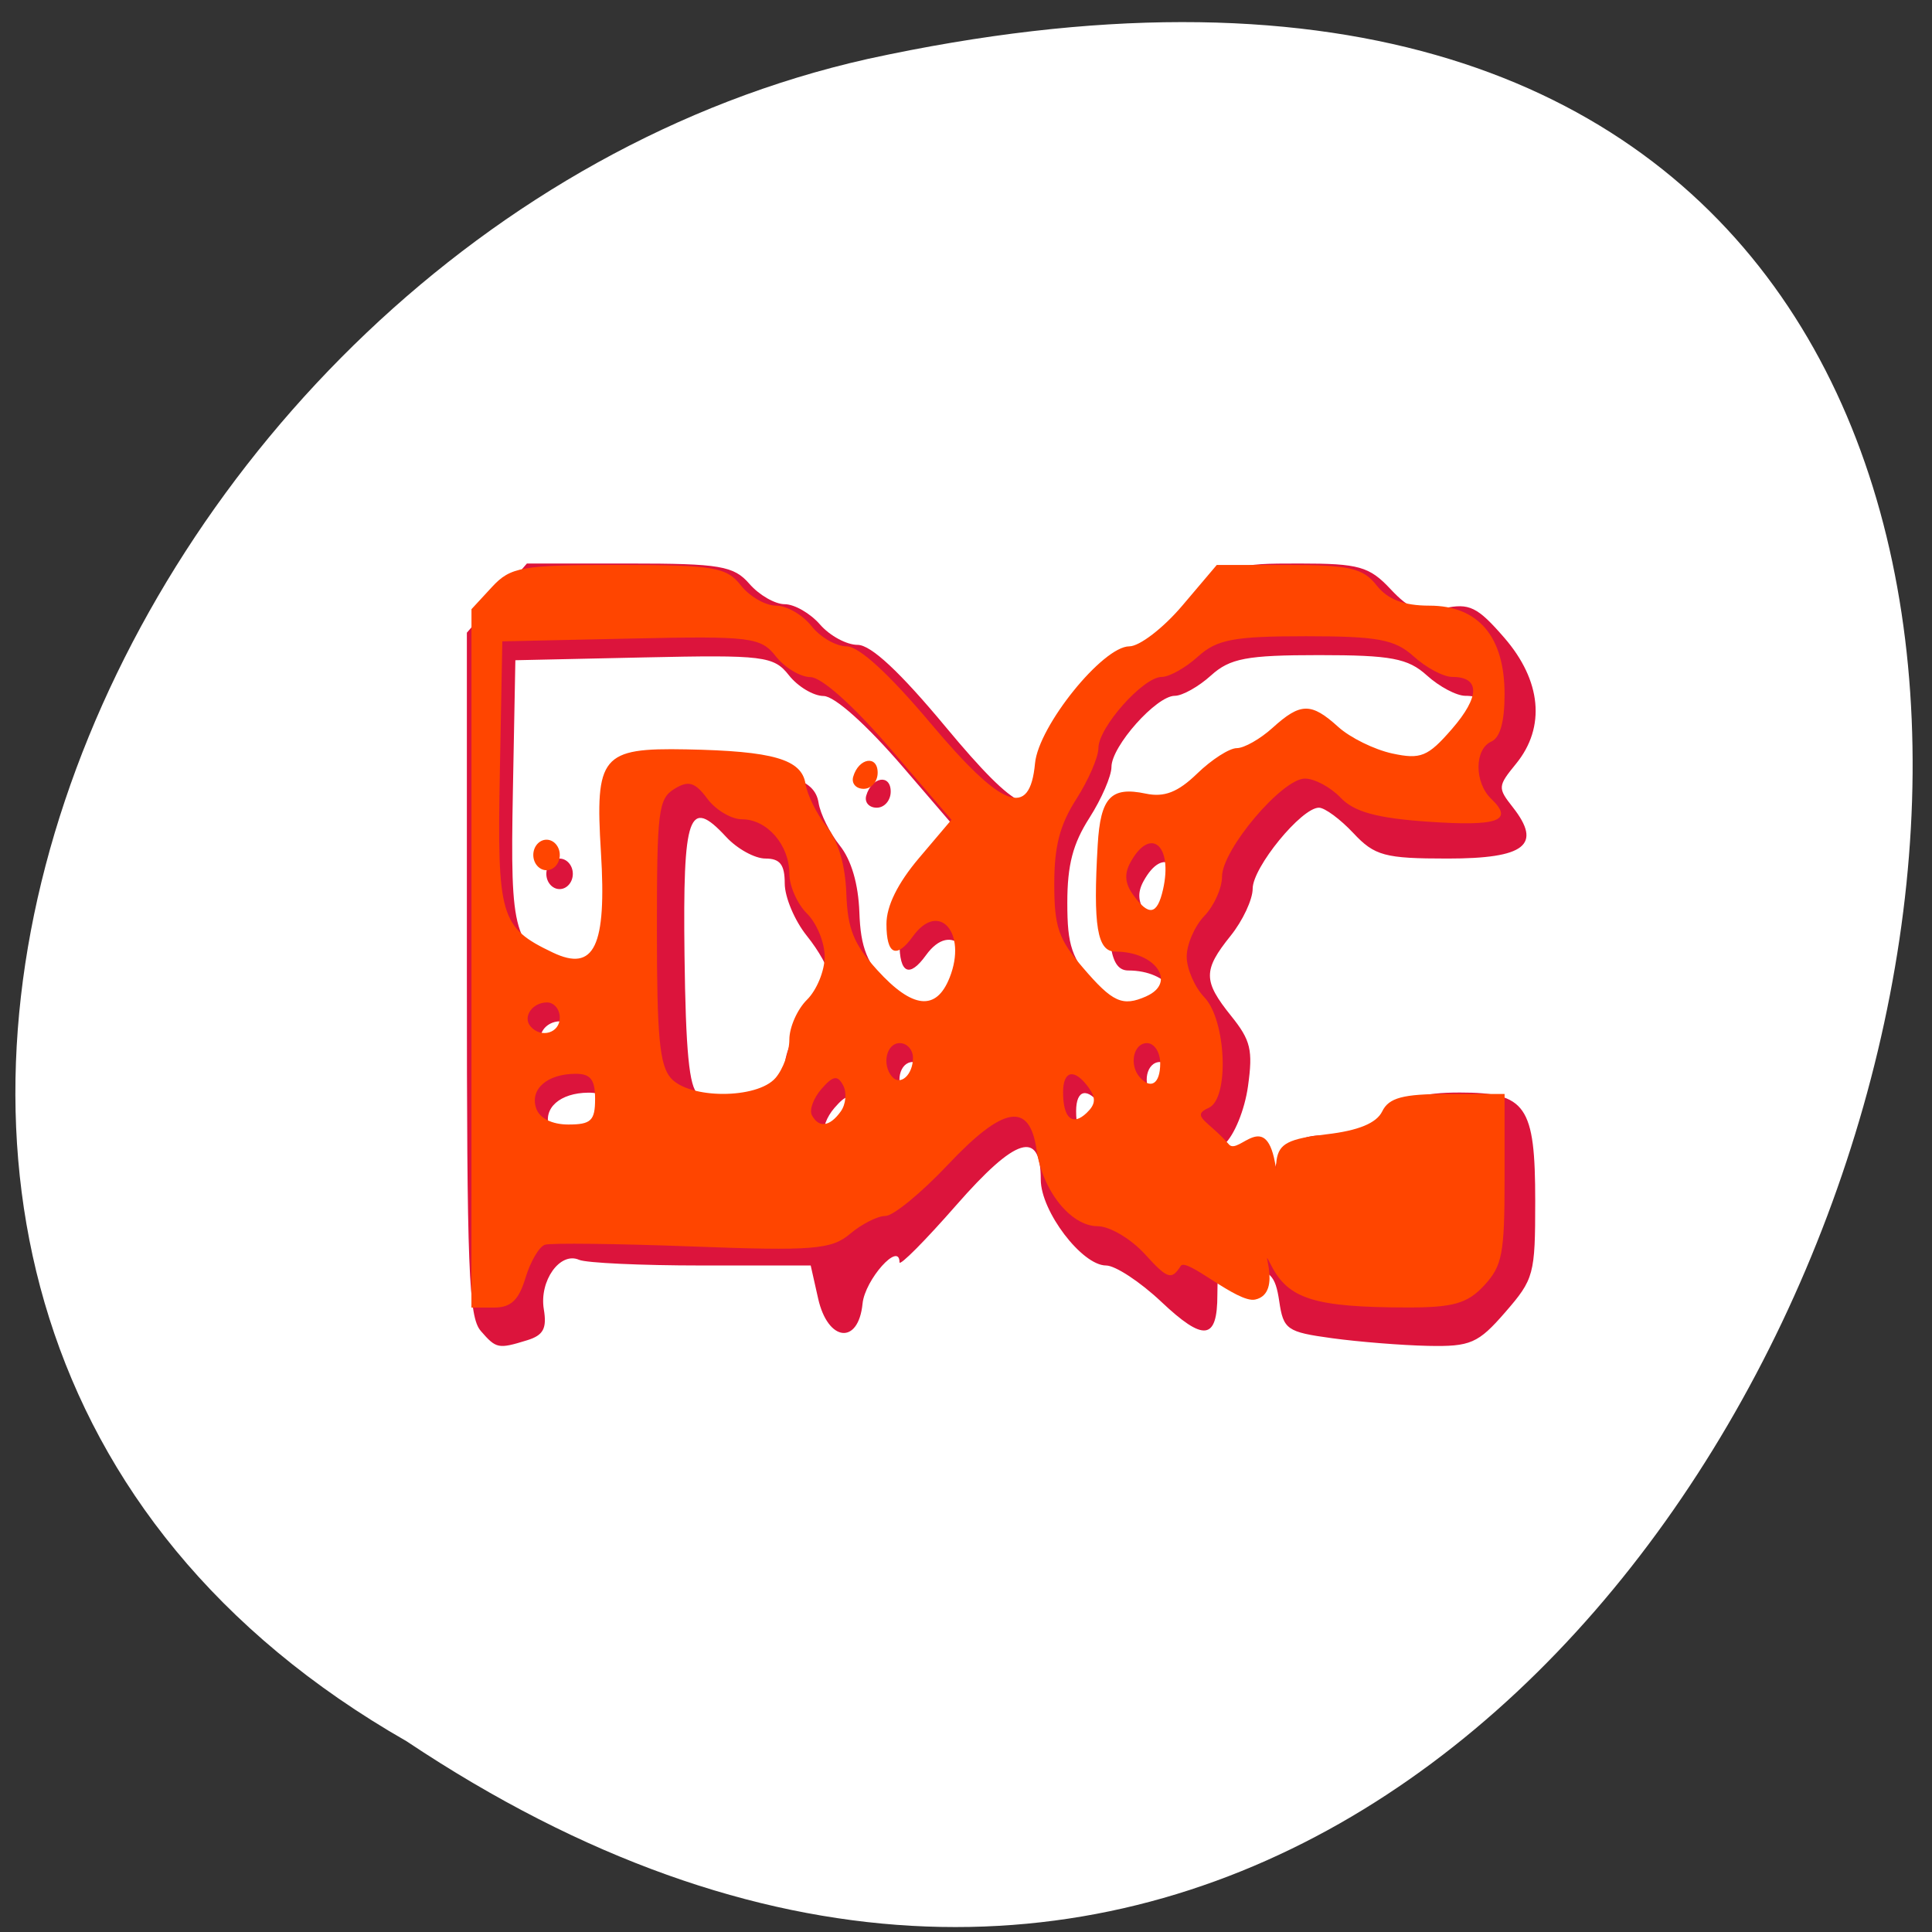 <svg xmlns="http://www.w3.org/2000/svg" viewBox="0 0 256 256"><rect x="0" y="0" width="256" height="256" fill="#333333" stroke="none"/><g transform="translate(0 -796.36)"><path d="m -1374.42 1658.71 c 127.95 -192.46 -280.09 -311 -226.07 -62.2 23.02 102.82 167.39 165.22 226.07 62.2 z" transform="matrix(0 0.986 -0.982 0 1682.72 2382.26)" style="fill:#fff;color:#000"/><g transform="matrix(1.17 0 0 1.348 -26.414 -334.26)"><path d="m 77.02 969.56 c -1.366 -1.366 -1.571 -5.953 -1.571 -35.1 v -33.529 l 3.4 -3.4 l 3.4 -3.4 h 11.6 c 10.267 0 11.83 0.23 13.6 2 1.1 1.1 2.9 2 4 2 1.1 0 2.9 0.9 4 2 1.1 1.1 3.01 1.998 4.25 1.996 1.513 -0.003 4.793 2.652 10.01 8.102 8.152 8.512 10.737 9.492 10.737 4.07 0 -2.18 1.224 -4.04 4.957 -7.531 2.726 -2.55 5.823 -4.637 6.882 -4.637 1.059 0 3.725 -1.8 5.925 -4 3.962 -3.962 4.072 -4 11.566 -4 6.696 0 7.878 0.289 10.28 2.515 2.192 2.032 3.353 2.395 6.04 1.89 2.883 -0.541 3.798 -0.154 6.838 2.885 4.214 4.214 4.712 8.8 1.345 12.385 -2.085 2.219 -2.099 2.377 -0.379 4.277 3.361 3.713 1.411 5.05 -7.374 5.05 -7.126 0 -8.269 -0.268 -10.677 -2.5 -1.484 -1.375 -3.24 -2.5 -3.903 -2.5 -1.975 0 -7.502 5.863 -7.502 7.957 0 1.067 -1.125 3.154 -2.5 4.637 -3.136 3.384 -3.127 4.437 0.067 7.883 2.211 2.386 2.475 3.342 1.904 6.896 -0.374 2.327 -1.544 4.821 -2.684 5.719 -2.92 2.301 -1.603 5.907 2.156 5.907 2.293 0 2.913 -0.527 3.383 -2.879 0.629 -3.147 3.88 -4.609 7.967 -3.583 1.614 0.405 3.11 -0.181 5.05 -1.981 2.248 -2.083 3.754 -2.556 8.136 -2.556 7.492 0 8.52 1.288 8.52 10.671 0 7.229 -0.135 7.664 -3.4 10.929 -3.059 3.059 -3.937 3.39 -8.75 3.301 -2.942 -0.054 -7.822 -0.392 -10.843 -0.75 -5.135 -0.609 -5.527 -0.847 -6 -3.651 -0.43 -2.524 -1.026 -3.05 -3.757 -3.313 -3.01 -0.291 -3.246 -0.095 -3.246 2.691 0 4.474 -1.532 4.639 -6.359 0.685 -2.391 -1.959 -5.203 -3.562 -6.248 -3.562 -2.725 0 -7.394 -5.33 -7.394 -8.442 0 -4.941 -2.793 -4.206 -9.583 2.524 -3.529 3.498 -6.417 6.02 -6.417 5.604 0 -2.099 -3.912 1.701 -4.184 4.064 -0.47 4.089 -3.932 3.745 -5.03 -0.5 l -0.842 -3.25 h -12.39 c -6.814 0 -13.04 -0.251 -13.842 -0.558 -2.152 -0.826 -4.527 2.066 -3.993 4.861 0.361 1.888 -0.05 2.553 -1.878 3.043 -3.288 0.88 -3.509 0.842 -5.268 -0.918 z m 14.429 -20.929 c 0 -1.93 -0.513 -2.497 -2.25 -2.485 -3.194 0.022 -5.145 1.513 -4.427 3.384 0.376 0.981 1.789 1.601 3.646 1.601 2.567 0 3.03 -0.383 3.03 -2.5 z m 27.82 1.216 c 0.586 -0.706 0.706 -1.864 0.268 -2.574 -0.63 -1.019 -1.145 -0.943 -2.452 0.364 -0.91 0.91 -1.399 2.068 -1.086 2.574 0.793 1.283 2.02 1.146 3.271 -0.364 z m 28.07 -2.349 c -1.587 -1.913 -2.89 -1.703 -2.89 0.466 0 2.546 1.067 3.356 2.67 2.025 1.023 -0.849 1.077 -1.458 0.22 -2.491 z m -37.472 -0.974 c 0.87 -0.334 1.582 -1.661 1.582 -2.948 0 -1.288 1.125 -3.555 2.5 -5.04 1.375 -1.484 2.5 -3.241 2.5 -3.905 0 -0.664 -1.125 -2.422 -2.5 -3.905 -1.375 -1.484 -2.5 -3.799 -2.5 -5.146 0 -1.851 -0.533 -2.448 -2.186 -2.448 -1.202 0 -3.204 -0.957 -4.449 -2.127 -4.227 -3.971 -4.914 -2.277 -4.716 11.644 0.133 9.391 0.534 12.983 1.516 13.606 1.565 0.992 5.993 1.137 8.253 0.27 z m 17.582 -1.952 c 0 -0.793 -0.675 -1.441 -1.5 -1.441 -1.506 0 -2.056 2.111 -0.861 3.306 0.933 0.933 2.361 -0.195 2.361 -1.865 z m 28 0.559 c 0 -1.111 -0.667 -2 -1.5 -2 -1.522 0 -2.051 2.115 -0.833 3.333 1.268 1.268 2.333 0.659 2.333 -1.333 z m -68 -4.5 c 0 -0.825 -0.648 -1.5 -1.441 -1.5 -1.671 0 -2.798 1.427 -1.865 2.361 1.195 1.195 3.306 0.646 3.306 -0.861 z m 44.15 -3.936 c 2.02 -4.424 -1.223 -7.594 -4.153 -4.064 -1.878 2.262 -3 1.81 -3 -1.208 0 -1.771 1.274 -4.01 3.681 -6.478 l 3.681 -3.77 l -6.931 -7 c -4.147 -4.19 -7.773 -7.01 -9.03 -7.02 -1.152 -0.01 -2.92 -0.929 -3.928 -2.043 -1.705 -1.884 -2.85 -2.01 -16.405 -1.75 l -14.572 0.276 l -0.281 12.887 c -0.309 14.189 0.045 15.237 5.987 17.698 4.716 1.953 6.122 -0.579 5.463 -9.841 -0.676 -9.5 0.072 -10.284 9.652 -10.126 9.848 0.162 13.08 0.972 13.516 3.389 0.199 1.096 1.28 2.988 2.402 4.205 1.311 1.422 2.105 3.77 2.221 6.57 0.146 3.505 0.832 4.979 3.509 7.537 3.981 3.805 6.677 4.05 8.184 0.744 z m -47.15 -12.06 c 0 -0.825 0.675 -1.5 1.5 -1.5 0.825 0 1.5 0.675 1.5 1.5 0 0.825 -0.675 1.5 -1.5 1.5 -0.825 0 -1.5 -0.675 -1.5 -1.5 z m 36.23 -7.688 c 0.618 -1.854 2.771 -2.162 2.771 -0.396 0 0.871 -0.713 1.583 -1.583 1.583 -0.871 0 -1.405 -0.534 -1.188 -1.188 z m 33.19 21.581 c 3.495 -1.341 1.063 -4.393 -3.5 -4.393 -2.057 0 -2.537 -2.522 -1.998 -10.5 0.315 -4.66 1.497 -5.753 5.439 -5.03 2.102 0.385 3.645 -0.137 5.827 -1.973 1.632 -1.373 3.649 -2.497 4.483 -2.497 0.834 0 2.66 -0.9 4.058 -2 3.164 -2.488 4.365 -2.502 7.441 -0.082 1.341 1.055 4.089 2.227 6.106 2.606 3.227 0.605 4.04 0.316 6.763 -2.407 3.188 -3.188 3.203 -5.117 0.039 -5.117 -0.993 0 -2.95 -0.9 -4.349 -2 -2.145 -1.687 -4.057 -2 -12.227 -2 -8.17 0 -10.08 0.313 -12.227 2 -1.398 1.1 -3.245 2 -4.103 2 -2.086 0 -7.17 4.959 -7.17 6.993 0 0.89 -1.125 3.143 -2.5 5.01 -1.873 2.539 -2.5 4.629 -2.5 8.337 0 4.239 0.465 5.42 3.25 8.245 3.36 3.408 4.475 3.845 7.168 2.812 z m 1.897 -10.489 c 1.145 -4.378 -1.432 -6.251 -3.686 -2.678 -0.717 1.136 -0.628 2.071 0.301 3.19 1.774 2.137 2.729 1.993 3.385 -0.513 z" style="fill:#dc143c"/><path d="m 75.972 932.95 v -34.33 l 2.314 -2.174 c 2.112 -1.984 3.369 -2.174 14.345 -2.174 10.761 0 12.222 0.211 13.841 2 0.995 1.1 2.795 2 4 2 1.205 0 3 0.9 4 2 0.995 1.1 2.789 2 3.986 2 1.396 0 4.8 2.706 9.497 7.55 8.13 8.385 11.251 9.426 11.84 3.95 0.394 -3.664 7.673 -11.5 10.683 -11.5 1.149 0 3.846 -1.8 5.995 -4 l 3.906 -4 h 8.142 c 6.872 0 8.424 0.312 9.952 2 1.259 1.391 3.08 2 5.981 2 5.551 0 8.519 3.034 8.519 8.707 0 2.703 -0.506 4.273 -1.5 4.654 -1.928 0.74 -1.935 4.03 -0.011 5.629 2.603 2.16 0.787 2.726 -7.206 2.244 -5.751 -0.347 -8.321 -0.961 -9.847 -2.352 -1.135 -1.035 -2.957 -1.883 -4.047 -1.883 -2.581 0 -9.388 6.988 -9.388 9.637 0 1.129 -0.9 2.867 -2 3.863 -1.1 0.995 -2 2.795 -2 4 0 1.205 0.9 3 2 4 2.489 2.253 2.844 9.962 0.5 10.862 -2.144 0.823 -0.064 1.252 2.288 3.604 1.1 1.1 4.29 -3.724 5.312 2.31 0.985 5.821 -0.263 1.197 0.077 -0.776 0.28 -1.621 1.353 -2.101 5.675 -2.536 3.587 -0.361 5.644 -1.097 6.289 -2.25 0.751 -1.342 2.358 -1.714 7.409 -1.714 h 6.45 v 8.326 c 0 7.41 -0.255 8.565 -2.314 10.5 -1.885 1.771 -3.509 2.172 -8.75 2.163 -10.412 -0.018 -13.406 -0.822 -15.358 -4.126 -1.567 -2.652 1.504 2.724 -1.828 3.348 -2.02 0.378 -7.779 -4.181 -8.426 -3.304 -1.045 1.417 -1.495 1.289 -4.055 -1.156 -1.583 -1.513 -3.992 -2.75 -5.352 -2.75 -3.037 0 -6.248 -3.481 -6.918 -7.5 -0.795 -4.769 -3.748 -4.341 -10.04 1.452 -3.01 2.769 -6.191 5.04 -7.08 5.04 -0.888 0 -2.688 0.794 -4 1.756 -2.107 1.546 -4.194 1.691 -17.885 1.243 -8.525 -0.279 -16.03 -0.355 -16.68 -0.17 -0.649 0.186 -1.638 1.651 -2.198 3.257 -0.766 2.198 -1.649 2.92 -3.57 2.92 h -2.552 z m 14 13.826 c 0 -1.93 -0.513 -2.497 -2.25 -2.485 -3.194 0.022 -5.145 1.513 -4.427 3.384 0.376 0.981 1.789 1.601 3.646 1.601 2.567 0 3.03 -0.383 3.03 -2.5 z m 27.82 1.216 c 0.586 -0.706 0.706 -1.864 0.268 -2.574 -0.63 -1.019 -1.145 -0.943 -2.452 0.364 -0.91 0.91 -1.399 2.068 -1.086 2.574 0.793 1.283 2.02 1.146 3.271 -0.364 z m 28.07 -2.349 c -1.587 -1.913 -2.89 -1.703 -2.89 0.466 0 2.546 1.067 3.356 2.67 2.025 1.023 -0.849 1.077 -1.458 0.22 -2.491 z m -35.461 -0.939 c 0.864 -0.864 1.571 -2.564 1.571 -3.778 0 -1.213 0.9 -2.977 2 -3.919 1.1 -0.942 2 -2.846 2 -4.232 0 -1.386 -0.9 -3.29 -2 -4.232 -1.1 -0.942 -2 -2.705 -2 -3.919 0 -2.827 -2.522 -5.349 -5.349 -5.349 -1.213 0 -2.988 -0.912 -3.943 -2.028 -1.391 -1.625 -2.131 -1.816 -3.722 -0.965 -1.824 0.976 -1.986 2.117 -1.986 13.956 0 10.388 0.305 13.199 1.571 14.465 2.084 2.084 9.773 2.084 11.857 0 z m 15.571 -1.988 c 0 -0.793 -0.675 -1.441 -1.5 -1.441 -1.506 0 -2.056 2.111 -0.861 3.306 0.933 0.933 2.361 -0.195 2.361 -1.865 z m 28 0.559 c 0 -1.111 -0.667 -2 -1.5 -2 -1.522 0 -2.051 2.115 -0.833 3.333 1.268 1.268 2.333 0.659 2.333 -1.333 z m -68 -4.5 c 0 -0.825 -0.648 -1.5 -1.441 -1.5 -1.671 0 -2.798 1.427 -1.865 2.361 1.195 1.195 3.306 0.646 3.306 -0.861 z m 44.15 -3.936 c 2.02 -4.424 -1.223 -7.594 -4.153 -4.064 -1.878 2.262 -3 1.81 -3 -1.208 0 -1.771 1.274 -4.01 3.681 -6.478 l 3.681 -3.77 l -6.931 -7 c -4.147 -4.19 -7.773 -7.01 -9.03 -7.02 -1.152 -0.01 -2.92 -0.929 -3.928 -2.043 -1.705 -1.884 -2.85 -2.01 -16.405 -1.75 l -14.572 0.276 l -0.281 12.887 c -0.309 14.189 0.045 15.237 5.987 17.698 4.716 1.953 6.122 -0.579 5.463 -9.841 -0.676 -9.5 0.072 -10.284 9.652 -10.126 9.848 0.162 13.08 0.972 13.516 3.389 0.199 1.096 1.28 2.988 2.402 4.205 1.311 1.422 2.105 3.77 2.221 6.57 0.146 3.505 0.832 4.979 3.509 7.537 3.981 3.805 6.677 4.05 8.184 0.744 z m -47.15 -12.06 c 0 -0.825 0.675 -1.5 1.5 -1.5 0.825 0 1.5 0.675 1.5 1.5 0 0.825 -0.675 1.5 -1.5 1.5 -0.825 0 -1.5 -0.675 -1.5 -1.5 z m 36.23 -7.688 c 0.618 -1.854 2.771 -2.162 2.771 -0.396 0 0.871 -0.713 1.583 -1.583 1.583 -0.871 0 -1.405 -0.534 -1.188 -1.188 z m 33.19 21.581 c 3.495 -1.341 1.063 -4.393 -3.5 -4.393 -2.057 0 -2.537 -2.522 -1.998 -10.5 0.315 -4.66 1.497 -5.753 5.439 -5.03 2.102 0.385 3.645 -0.137 5.827 -1.973 1.632 -1.373 3.649 -2.497 4.483 -2.497 0.834 0 2.66 -0.9 4.058 -2 3.164 -2.488 4.365 -2.502 7.441 -0.082 1.341 1.055 4.089 2.227 6.106 2.606 3.227 0.605 4.04 0.316 6.763 -2.407 3.188 -3.188 3.203 -5.117 0.039 -5.117 -0.993 0 -2.95 -0.9 -4.349 -2 -2.145 -1.687 -4.057 -2 -12.227 -2 -8.17 0 -10.08 0.313 -12.227 2 -1.398 1.1 -3.245 2 -4.103 2 -2.086 0 -7.17 4.959 -7.17 6.993 0 0.89 -1.125 3.143 -2.5 5.01 -1.873 2.539 -2.5 4.629 -2.5 8.337 0 4.239 0.465 5.42 3.25 8.245 3.36 3.408 4.475 3.845 7.168 2.812 z m 1.897 -10.489 c 1.145 -4.378 -1.432 -6.251 -3.686 -2.678 -0.717 1.136 -0.628 2.071 0.301 3.19 1.774 2.137 2.729 1.993 3.385 -0.513 z" style="fill:#ff4500"/></g></g></svg>